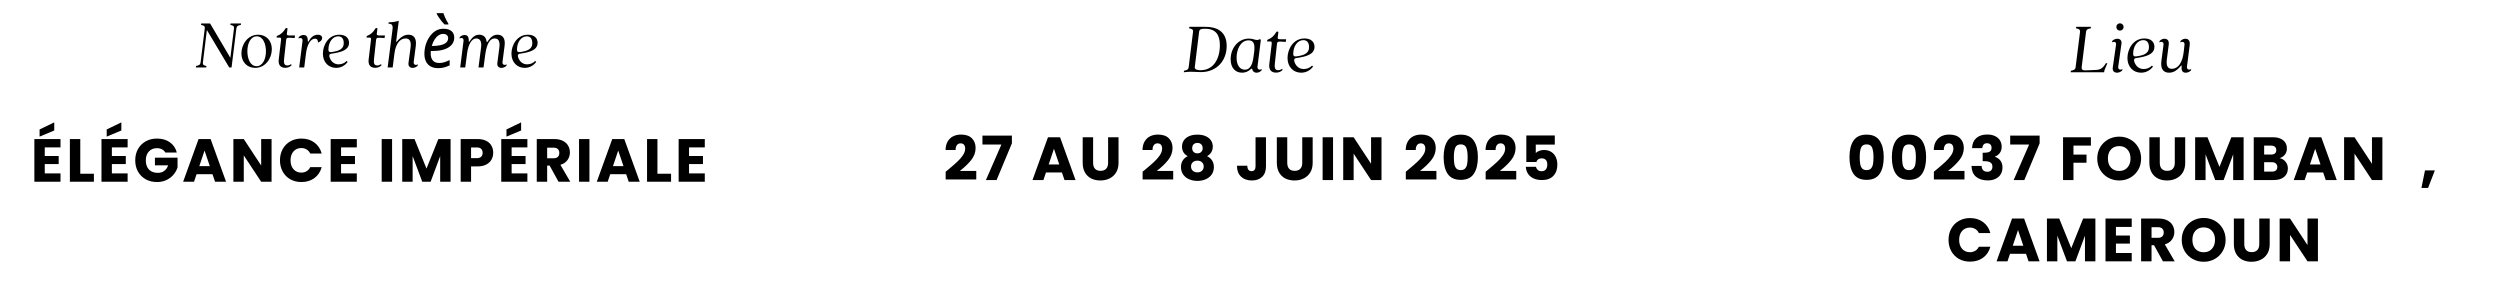 <svg width="520" height="59" viewBox="0 0 520 59" fill="none" xmlns="http://www.w3.org/2000/svg">
<path d="M246.276 14.71C246.87 14.604 247.174 14.497 247.251 13.934L248.148 6.644C248.209 6.111 247.935 6.005 247.342 5.898L247.387 5.579H250.766C253.034 5.579 255.149 6.492 255.149 9.551C255.149 12.61 253.095 14.999 249.777 14.999C249.229 14.999 248.346 14.923 247.722 14.923C247.311 14.923 246.84 14.954 246.231 15.03L246.276 14.71ZM248.514 13.934C248.438 14.497 249.138 14.604 249.731 14.604C252.44 14.604 253.734 12.184 253.734 9.414C253.734 7.39 252.988 5.989 250.721 5.989H250.416C249.807 5.989 249.473 6.111 249.412 6.644L248.514 13.934ZM258.349 15.121C256.979 15.121 255.974 14.147 255.974 12.321C255.974 10.007 257.542 8.029 259.764 8.029C260.632 8.029 261.012 8.318 261.469 8.318C261.803 8.318 261.88 8.166 262.047 8.166C262.184 8.166 262.26 8.242 262.245 8.394L261.56 13.828C261.484 14.436 261.956 14.634 262.458 14.36L262.397 14.665C262.032 14.999 261.712 15.121 261.377 15.121C260.829 15.121 260.555 14.786 260.479 14.451C260.434 14.193 260.312 14.238 260.114 14.421C259.581 14.908 258.988 15.121 258.349 15.121ZM257.207 12.001C257.207 13.432 257.816 14.497 258.927 14.497C259.718 14.497 260.479 13.964 260.738 11.773L260.875 10.723C261.073 9.094 260.708 8.394 259.703 8.394C257.999 8.394 257.207 10.357 257.207 12.001ZM265.431 15.106C264.487 15.106 263.863 14.573 264.015 13.31L264.518 9.094C264.548 8.698 264.441 8.622 264.244 8.622H263.559L263.604 8.288C264.411 7.968 264.974 7.527 265.446 6.69C265.492 6.598 265.568 6.568 265.644 6.568H265.766C265.857 6.568 265.918 6.629 265.902 6.72L265.766 7.77C265.72 8.075 265.826 8.166 266.42 8.166H267.516L267.44 8.714L266.374 8.653C265.766 8.622 265.659 8.744 265.613 9.125L265.172 13.143C265.065 14.04 265.157 14.604 265.857 14.604C266.161 14.604 266.42 14.497 266.679 14.33L266.785 14.543C266.481 14.847 266.085 15.106 265.431 15.106ZM270.652 15.121C269.008 15.121 267.806 13.903 267.806 12.062C267.806 10.266 268.977 7.998 271.336 7.998C272.721 7.998 273.421 8.744 273.421 9.749C273.421 10.799 272.661 11.575 270.378 11.956L269.556 12.092C269.175 12.153 269.084 12.488 269.282 12.975C269.601 13.782 270.241 14.36 271.184 14.36C271.778 14.36 272.463 14.132 272.904 13.63L273.117 13.873C272.706 14.391 271.915 15.121 270.652 15.121ZM268.993 11.225C268.993 11.681 269.282 11.788 269.632 11.727L270.134 11.651C272.052 11.332 272.28 10.494 272.28 9.779C272.28 8.912 271.9 8.348 271.093 8.348C269.921 8.348 268.993 9.551 268.993 11.225Z" fill="black"/>
<path d="M196.699 35.713C196.986 35.484 197.117 35.379 197.092 35.396C197.92 34.711 198.571 34.149 199.045 33.709C199.527 33.27 199.932 32.809 200.262 32.327C200.592 31.845 200.756 31.376 200.756 30.92C200.756 30.573 200.676 30.303 200.516 30.108C200.355 29.914 200.114 29.817 199.793 29.817C199.472 29.817 199.218 29.939 199.032 30.184C198.855 30.421 198.766 30.759 198.766 31.199H196.674C196.691 30.48 196.843 29.88 197.13 29.398C197.426 28.916 197.811 28.561 198.284 28.333C198.766 28.105 199.298 27.991 199.882 27.991C200.888 27.991 201.644 28.248 202.151 28.764C202.667 29.28 202.925 29.952 202.925 30.78C202.925 31.685 202.616 32.526 201.999 33.303C201.382 34.073 200.596 34.825 199.641 35.56H203.064V37.323H196.699V35.713ZM210.473 29.817L207.29 37.45H205.071L208.292 30.058H204.348V28.206H210.473V29.817ZM220.884 35.877H217.562L217.029 37.45H214.759L217.98 28.549H220.491L223.711 37.45H221.416L220.884 35.877ZM220.326 34.204L219.223 30.945L218.132 34.204H220.326ZM227.367 28.549V33.874C227.367 34.407 227.498 34.817 227.76 35.104C228.022 35.391 228.407 35.535 228.914 35.535C229.421 35.535 229.81 35.391 230.08 35.104C230.351 34.817 230.486 34.407 230.486 33.874V28.549H232.654V33.861C232.654 34.656 232.485 35.328 232.147 35.877C231.809 36.427 231.353 36.841 230.778 37.12C230.211 37.399 229.577 37.538 228.876 37.538C228.174 37.538 227.544 37.403 226.986 37.133C226.437 36.854 226.002 36.44 225.68 35.89C225.359 35.332 225.199 34.656 225.199 33.861V28.549H227.367ZM237.663 35.713C237.95 35.484 238.081 35.379 238.056 35.396C238.884 34.711 239.535 34.149 240.008 33.709C240.49 33.27 240.896 32.809 241.226 32.327C241.555 31.845 241.72 31.376 241.72 30.92C241.72 30.573 241.64 30.303 241.479 30.108C241.319 29.914 241.078 29.817 240.757 29.817C240.435 29.817 240.182 29.939 239.996 30.184C239.818 30.421 239.729 30.759 239.729 31.199H237.637C237.654 30.48 237.806 29.88 238.094 29.398C238.39 28.916 238.774 28.561 239.248 28.333C239.729 28.105 240.262 27.991 240.845 27.991C241.851 27.991 242.608 28.248 243.115 28.764C243.631 29.28 243.888 29.952 243.888 30.78C243.888 31.685 243.58 32.526 242.963 33.303C242.346 34.073 241.56 34.825 240.604 35.56H244.028V37.323H237.663V35.713ZM247.049 32.479C246.255 32.057 245.857 31.393 245.857 30.489C245.857 30.032 245.976 29.618 246.212 29.246C246.449 28.866 246.808 28.566 247.29 28.346C247.772 28.117 248.364 28.003 249.065 28.003C249.767 28.003 250.354 28.117 250.828 28.346C251.31 28.566 251.669 28.866 251.906 29.246C252.142 29.618 252.261 30.032 252.261 30.489C252.261 30.945 252.151 31.342 251.931 31.68C251.72 32.019 251.432 32.285 251.069 32.479C251.525 32.699 251.876 33.003 252.121 33.392C252.366 33.773 252.489 34.221 252.489 34.736C252.489 35.336 252.337 35.856 252.032 36.296C251.728 36.727 251.314 37.057 250.79 37.285C250.274 37.513 249.699 37.627 249.065 37.627C248.431 37.627 247.852 37.513 247.328 37.285C246.813 37.057 246.403 36.727 246.098 36.296C245.794 35.856 245.642 35.336 245.642 34.736C245.642 34.212 245.764 33.76 246.01 33.38C246.255 32.991 246.601 32.691 247.049 32.479ZM250.156 30.818C250.156 30.472 250.054 30.205 249.852 30.019C249.657 29.825 249.395 29.728 249.065 29.728C248.736 29.728 248.469 29.825 248.267 30.019C248.072 30.214 247.975 30.484 247.975 30.831C247.975 31.161 248.076 31.423 248.279 31.617C248.482 31.803 248.744 31.896 249.065 31.896C249.387 31.896 249.649 31.799 249.852 31.604C250.054 31.41 250.156 31.148 250.156 30.818ZM249.065 33.418C248.668 33.418 248.347 33.528 248.102 33.747C247.857 33.959 247.734 34.254 247.734 34.635C247.734 34.99 247.852 35.282 248.089 35.51C248.334 35.738 248.66 35.852 249.065 35.852C249.471 35.852 249.788 35.738 250.016 35.51C250.253 35.282 250.371 34.99 250.371 34.635C250.371 34.263 250.249 33.967 250.004 33.747C249.767 33.528 249.454 33.418 249.065 33.418ZM263.322 28.549V34.609C263.322 35.548 263.056 36.27 262.523 36.778C261.999 37.285 261.289 37.538 260.393 37.538C259.454 37.538 258.702 37.272 258.136 36.74C257.569 36.207 257.286 35.45 257.286 34.47H259.442C259.442 34.842 259.518 35.125 259.67 35.319C259.822 35.505 260.042 35.599 260.329 35.599C260.591 35.599 260.794 35.514 260.938 35.345C261.082 35.176 261.154 34.931 261.154 34.609V28.549H263.322ZM267.749 28.549V33.874C267.749 34.407 267.88 34.817 268.142 35.104C268.404 35.391 268.788 35.535 269.296 35.535C269.803 35.535 270.192 35.391 270.462 35.104C270.733 34.817 270.868 34.407 270.868 33.874V28.549H273.036V33.861C273.036 34.656 272.867 35.328 272.529 35.877C272.191 36.427 271.734 36.841 271.159 37.12C270.593 37.399 269.959 37.538 269.257 37.538C268.556 37.538 267.926 37.403 267.368 37.133C266.819 36.854 266.383 36.44 266.062 35.89C265.741 35.332 265.58 34.656 265.58 33.861V28.549H267.749ZM277.272 28.549V37.45H275.104V28.549H277.272ZM287.351 37.45H285.183L281.557 31.959V37.45H279.389V28.549H281.557L285.183 34.064V28.549H287.351V37.45ZM292.409 35.713C292.696 35.484 292.827 35.379 292.802 35.396C293.63 34.711 294.281 34.149 294.755 33.709C295.236 33.27 295.642 32.809 295.972 32.327C296.302 31.845 296.466 31.376 296.466 30.92C296.466 30.573 296.386 30.303 296.225 30.108C296.065 29.914 295.824 29.817 295.503 29.817C295.181 29.817 294.928 29.939 294.742 30.184C294.564 30.421 294.476 30.759 294.476 31.199H292.384C292.4 30.48 292.553 29.88 292.84 29.398C293.136 28.916 293.52 28.561 293.994 28.333C294.476 28.105 295.008 27.991 295.591 27.991C296.597 27.991 297.354 28.248 297.861 28.764C298.377 29.28 298.635 29.952 298.635 30.78C298.635 31.685 298.326 32.526 297.709 33.303C297.092 34.073 296.306 34.825 295.351 35.56H298.774V37.323H292.409V35.713ZM300.274 32.695C300.274 31.241 300.553 30.096 301.111 29.259C301.677 28.422 302.586 28.003 303.837 28.003C305.088 28.003 305.992 28.422 306.55 29.259C307.117 30.096 307.4 31.241 307.4 32.695C307.4 34.166 307.117 35.319 306.55 36.156C305.992 36.993 305.088 37.412 303.837 37.412C302.586 37.412 301.677 36.993 301.111 36.156C300.553 35.319 300.274 34.166 300.274 32.695ZM305.27 32.695C305.27 31.841 305.177 31.186 304.991 30.73C304.805 30.265 304.42 30.032 303.837 30.032C303.254 30.032 302.869 30.265 302.683 30.73C302.497 31.186 302.404 31.841 302.404 32.695C302.404 33.27 302.438 33.747 302.506 34.128C302.573 34.5 302.708 34.804 302.911 35.041C303.123 35.269 303.431 35.383 303.837 35.383C304.243 35.383 304.547 35.269 304.75 35.041C304.961 34.804 305.101 34.5 305.168 34.128C305.236 33.747 305.27 33.27 305.27 32.695ZM309.015 35.713C309.302 35.484 309.433 35.379 309.408 35.396C310.236 34.711 310.887 34.149 311.36 33.709C311.842 33.27 312.248 32.809 312.578 32.327C312.907 31.845 313.072 31.376 313.072 30.92C313.072 30.573 312.992 30.303 312.831 30.108C312.671 29.914 312.43 29.817 312.108 29.817C311.787 29.817 311.534 29.939 311.348 30.184C311.17 30.421 311.081 30.759 311.081 31.199H308.989C309.006 30.48 309.158 29.88 309.446 29.398C309.742 28.916 310.126 28.561 310.6 28.333C311.081 28.105 311.614 27.991 312.197 27.991C313.203 27.991 313.96 28.248 314.467 28.764C314.982 29.28 315.24 29.952 315.24 30.78C315.24 31.685 314.932 32.526 314.315 33.303C313.698 34.073 312.911 34.825 311.956 35.56H315.38V37.323H309.015V35.713ZM323.397 30.083H319.441V31.833C319.61 31.647 319.847 31.494 320.151 31.376C320.455 31.258 320.785 31.199 321.14 31.199C321.774 31.199 322.298 31.342 322.712 31.63C323.135 31.917 323.444 32.289 323.638 32.745C323.832 33.202 323.93 33.697 323.93 34.229C323.93 35.218 323.651 36.004 323.093 36.587C322.535 37.162 321.749 37.45 320.734 37.45C320.058 37.45 319.471 37.336 318.972 37.107C318.473 36.871 318.088 36.545 317.818 36.131C317.547 35.717 317.4 35.239 317.374 34.698H319.492C319.542 34.96 319.665 35.18 319.859 35.358C320.054 35.527 320.32 35.611 320.658 35.611C321.056 35.611 321.351 35.484 321.546 35.231C321.74 34.977 321.837 34.639 321.837 34.216C321.837 33.802 321.736 33.485 321.533 33.265C321.33 33.046 321.034 32.936 320.646 32.936C320.358 32.936 320.121 33.008 319.935 33.151C319.749 33.286 319.627 33.468 319.568 33.697H317.476V28.181H323.397V30.083Z" fill="black"/>
<path d="M430.74 14.71C431.334 14.604 431.684 14.497 431.73 13.934L432.643 6.674C432.688 6.111 432.399 6.005 431.806 5.898L431.851 5.579H434.91L434.88 5.898C434.256 6.005 433.952 6.111 433.891 6.674L432.993 13.934C432.932 14.406 433.115 14.68 433.891 14.634L436.022 14.543C436.919 14.497 437.391 14.086 437.726 13.599L438.03 13.143H438.335L437.939 14.101C437.787 14.406 437.68 14.68 437.665 15.03H430.695L430.74 14.71ZM440.335 15.121C439.818 15.121 439.361 14.802 439.453 14.071L440.137 9.307C440.229 8.714 439.757 8.577 439.285 8.82L439.346 8.516C439.666 8.181 440.107 8.059 440.427 8.059C440.914 8.059 441.37 8.364 441.264 9.109L440.594 13.828C440.503 14.436 440.974 14.634 441.477 14.36L441.416 14.665C441.066 14.999 440.655 15.121 440.335 15.121ZM440.198 5.609C440.198 5.168 440.533 4.848 440.944 4.848C441.37 4.848 441.705 5.168 441.705 5.609C441.705 6.05 441.37 6.37 440.944 6.37C440.533 6.37 440.198 6.05 440.198 5.609ZM445.351 15.121C443.707 15.121 442.505 13.903 442.505 12.062C442.505 10.266 443.677 7.998 446.036 7.998C447.421 7.998 448.121 8.744 448.121 9.749C448.121 10.799 447.36 11.575 445.077 11.956L444.255 12.092C443.874 12.153 443.783 12.488 443.981 12.975C444.301 13.782 444.94 14.36 445.883 14.36C446.477 14.36 447.162 14.132 447.603 13.63L447.816 13.873C447.405 14.391 446.614 15.121 445.351 15.121ZM443.692 11.225C443.692 11.681 443.981 11.788 444.331 11.727L444.833 11.651C446.751 11.332 446.979 10.494 446.979 9.779C446.979 8.912 446.599 8.348 445.792 8.348C444.62 8.348 443.692 9.551 443.692 11.225ZM451.163 15.121C450.113 15.121 449.337 14.467 449.565 12.701L450.007 9.338C450.098 8.714 449.611 8.577 449.139 8.82L449.2 8.516C449.52 8.181 449.885 8.059 450.22 8.059C450.722 8.059 451.209 8.364 451.102 9.262L450.707 12.336C450.524 13.797 450.95 14.315 451.757 14.315C453.035 14.315 453.964 13.036 454.207 10.814L454.375 9.338C454.451 8.714 453.964 8.577 453.492 8.82L453.553 8.516C453.872 8.181 454.238 8.059 454.572 8.059C455.075 8.059 455.592 8.364 455.455 9.414L454.892 13.828C454.816 14.436 455.273 14.634 455.775 14.36L455.714 14.665C455.364 14.999 454.953 15.121 454.633 15.121C454.116 15.121 453.674 14.847 453.781 13.888C453.888 12.808 453.142 15.121 451.163 15.121Z" fill="black"/>
<path d="M384.69 32.695C384.69 31.241 384.969 30.096 385.527 29.259C386.093 28.422 387.002 28.003 388.253 28.003C389.504 28.003 390.408 28.422 390.966 29.259C391.533 30.096 391.816 31.241 391.816 32.695C391.816 34.166 391.533 35.319 390.966 36.156C390.408 36.993 389.504 37.412 388.253 37.412C387.002 37.412 386.093 36.993 385.527 36.156C384.969 35.319 384.69 34.166 384.69 32.695ZM389.686 32.695C389.686 31.841 389.593 31.186 389.407 30.73C389.221 30.265 388.836 30.032 388.253 30.032C387.669 30.032 387.285 30.265 387.099 30.73C386.913 31.186 386.82 31.841 386.82 32.695C386.82 33.27 386.854 33.747 386.921 34.128C386.989 34.5 387.124 34.804 387.327 35.041C387.538 35.269 387.847 35.383 388.253 35.383C388.658 35.383 388.963 35.269 389.166 35.041C389.377 34.804 389.516 34.5 389.584 34.128C389.652 33.747 389.686 33.27 389.686 32.695ZM393.506 32.695C393.506 31.241 393.785 30.096 394.343 29.259C394.91 28.422 395.818 28.003 397.069 28.003C398.321 28.003 399.225 28.422 399.783 29.259C400.349 30.096 400.632 31.241 400.632 32.695C400.632 34.166 400.349 35.319 399.783 36.156C399.225 36.993 398.321 37.412 397.069 37.412C395.818 37.412 394.91 36.993 394.343 36.156C393.785 35.319 393.506 34.166 393.506 32.695ZM398.502 32.695C398.502 31.841 398.409 31.186 398.223 30.73C398.037 30.265 397.653 30.032 397.069 30.032C396.486 30.032 396.102 30.265 395.916 30.73C395.73 31.186 395.637 31.841 395.637 32.695C395.637 33.27 395.67 33.747 395.738 34.128C395.806 34.5 395.941 34.804 396.144 35.041C396.355 35.269 396.664 35.383 397.069 35.383C397.475 35.383 397.78 35.269 397.982 35.041C398.194 34.804 398.333 34.5 398.401 34.128C398.468 33.747 398.502 33.27 398.502 32.695ZM402.247 35.713C402.535 35.484 402.666 35.379 402.64 35.396C403.469 34.711 404.12 34.149 404.593 33.709C405.075 33.27 405.48 32.809 405.81 32.327C406.14 31.845 406.305 31.376 406.305 30.92C406.305 30.573 406.224 30.303 406.064 30.108C405.903 29.914 405.662 29.817 405.341 29.817C405.02 29.817 404.766 29.939 404.58 30.184C404.403 30.421 404.314 30.759 404.314 31.199H402.222C402.239 30.48 402.391 29.88 402.678 29.398C402.974 28.916 403.359 28.561 403.832 28.333C404.314 28.105 404.846 27.991 405.43 27.991C406.436 27.991 407.192 28.248 407.699 28.764C408.215 29.28 408.473 29.952 408.473 30.78C408.473 31.685 408.164 32.526 407.547 33.303C406.93 34.073 406.144 34.825 405.189 35.56H408.612V37.323H402.247V35.713ZM410.188 30.806C410.222 29.901 410.518 29.204 411.076 28.713C411.634 28.223 412.39 27.978 413.346 27.978C413.98 27.978 414.521 28.088 414.969 28.308C415.425 28.527 415.767 28.828 415.996 29.208C416.232 29.588 416.351 30.015 416.351 30.489C416.351 31.047 416.211 31.503 415.932 31.858C415.653 32.205 415.328 32.441 414.956 32.568V32.619C415.438 32.779 415.818 33.046 416.097 33.418C416.376 33.789 416.515 34.267 416.515 34.85C416.515 35.374 416.393 35.839 416.148 36.245C415.911 36.642 415.56 36.955 415.095 37.183C414.639 37.412 414.094 37.526 413.46 37.526C412.445 37.526 411.634 37.276 411.025 36.778C410.425 36.279 410.108 35.527 410.074 34.521H412.179C412.187 34.893 412.293 35.188 412.496 35.408C412.699 35.62 412.995 35.725 413.384 35.725C413.713 35.725 413.967 35.632 414.144 35.446C414.33 35.252 414.423 34.998 414.423 34.685C414.423 34.28 414.292 33.988 414.03 33.811C413.777 33.625 413.367 33.532 412.8 33.532H412.395V31.769H412.8C413.231 31.769 413.578 31.697 413.84 31.554C414.111 31.401 414.246 31.135 414.246 30.755C414.246 30.451 414.161 30.214 413.992 30.045C413.823 29.876 413.591 29.791 413.295 29.791C412.974 29.791 412.733 29.888 412.572 30.083C412.42 30.277 412.331 30.518 412.306 30.806H410.188ZM424.243 29.817L421.061 37.45H418.842L422.062 30.058H418.119V28.206H424.243V29.817ZM434.908 28.549V30.286H431.281V32.162H433.995V33.849H431.281V37.45H429.113V28.549H434.908ZM440.802 37.538C439.965 37.538 439.196 37.344 438.495 36.955C437.801 36.566 437.248 36.025 436.834 35.332C436.428 34.631 436.225 33.844 436.225 32.974C436.225 32.103 436.428 31.321 436.834 30.628C437.248 29.935 437.801 29.394 438.495 29.005C439.196 28.616 439.965 28.422 440.802 28.422C441.639 28.422 442.404 28.616 443.097 29.005C443.799 29.394 444.348 29.935 444.746 30.628C445.151 31.321 445.354 32.103 445.354 32.974C445.354 33.844 445.151 34.631 444.746 35.332C444.34 36.025 443.79 36.566 443.097 36.955C442.404 37.344 441.639 37.538 440.802 37.538ZM440.802 35.56C441.512 35.56 442.079 35.324 442.501 34.85C442.932 34.377 443.148 33.752 443.148 32.974C443.148 32.188 442.932 31.562 442.501 31.097C442.079 30.624 441.512 30.387 440.802 30.387C440.084 30.387 439.509 30.62 439.078 31.084C438.655 31.549 438.444 32.179 438.444 32.974C438.444 33.76 438.655 34.39 439.078 34.863C439.509 35.328 440.084 35.56 440.802 35.56ZM449.236 28.549V33.874C449.236 34.407 449.367 34.817 449.629 35.104C449.891 35.391 450.276 35.535 450.783 35.535C451.29 35.535 451.679 35.391 451.949 35.104C452.22 34.817 452.355 34.407 452.355 33.874V28.549H454.523V33.861C454.523 34.656 454.354 35.328 454.016 35.877C453.678 36.427 453.222 36.841 452.647 37.12C452.08 37.399 451.446 37.538 450.745 37.538C450.043 37.538 449.413 37.403 448.856 37.133C448.306 36.854 447.871 36.44 447.55 35.89C447.228 35.332 447.068 34.656 447.068 33.861V28.549H449.236ZM466.672 28.549V37.45H464.503V32.112L462.513 37.45H460.763L458.759 32.099V37.45H456.591V28.549H459.152L461.65 34.711L464.123 28.549H466.672ZM474.165 32.885C474.68 32.995 475.095 33.253 475.407 33.658C475.72 34.056 475.877 34.512 475.877 35.028C475.877 35.772 475.615 36.364 475.09 36.803C474.575 37.234 473.852 37.45 472.922 37.45H468.776V28.549H472.783C473.687 28.549 474.393 28.756 474.9 29.17C475.416 29.584 475.674 30.146 475.674 30.856C475.674 31.38 475.534 31.816 475.255 32.162C474.985 32.509 474.621 32.75 474.165 32.885ZM470.944 32.15H472.364C472.719 32.15 472.99 32.074 473.176 31.921C473.37 31.761 473.467 31.528 473.467 31.224C473.467 30.92 473.37 30.687 473.176 30.527C472.99 30.366 472.719 30.286 472.364 30.286H470.944V32.15ZM472.542 35.7C472.905 35.7 473.184 35.62 473.379 35.459C473.582 35.29 473.683 35.049 473.683 34.736C473.683 34.423 473.577 34.178 473.366 34.001C473.163 33.823 472.88 33.735 472.516 33.735H470.944V35.7H472.542ZM483.22 35.877H479.898L479.366 37.45H477.096L480.317 28.549H482.827L486.048 37.45H483.753L483.22 35.877ZM482.662 34.204L481.559 30.945L480.469 34.204H482.662ZM495.536 37.45H493.368L489.742 31.959V37.45H487.573V28.549H489.742L493.368 34.064V28.549H495.536V37.45ZM506.451 35.446L505.043 39.085H503.661L504.397 35.446H506.451Z" fill="black"/>
<path d="M405.295 49.897C405.295 49.017 405.486 48.236 405.866 47.551C406.246 46.858 406.775 46.321 407.451 45.941C408.136 45.552 408.909 45.357 409.771 45.357C410.828 45.357 411.732 45.636 412.485 46.194C413.237 46.752 413.74 47.513 413.994 48.477H411.61C411.432 48.105 411.179 47.821 410.849 47.627C410.528 47.432 410.16 47.335 409.746 47.335C409.078 47.335 408.537 47.568 408.123 48.033C407.709 48.498 407.502 49.119 407.502 49.897C407.502 50.674 407.709 51.296 408.123 51.761C408.537 52.225 409.078 52.458 409.746 52.458C410.16 52.458 410.528 52.361 410.849 52.166C411.179 51.972 411.432 51.689 411.61 51.317H413.994C413.74 52.28 413.237 53.041 412.485 53.599C411.732 54.148 410.828 54.423 409.771 54.423C408.909 54.423 408.136 54.233 407.451 53.853C406.775 53.464 406.246 52.927 405.866 52.242C405.486 51.558 405.295 50.776 405.295 49.897ZM421.408 52.788H418.086L417.553 54.36H415.283L418.504 45.459H421.015L424.235 54.36H421.94L421.408 52.788ZM420.85 51.114L419.747 47.855L418.656 51.114H420.85ZM435.841 45.459V54.36H433.673V49.022L431.682 54.36H429.932L427.929 49.009V54.36H425.761V45.459H428.322L430.82 51.621L433.292 45.459H435.841ZM440.114 47.196V48.996H443.017V50.67H440.114V52.623H443.398V54.36H437.945V45.459H443.398V47.196H440.114ZM449.89 54.36L448.039 51H447.519V54.36H445.351V45.459H448.99C449.691 45.459 450.287 45.581 450.777 45.826C451.276 46.072 451.648 46.41 451.893 46.841C452.138 47.264 452.261 47.737 452.261 48.261C452.261 48.853 452.092 49.381 451.754 49.846C451.424 50.311 450.934 50.641 450.283 50.835L452.337 54.36H449.89ZM447.519 49.465H448.863C449.26 49.465 449.556 49.368 449.75 49.174C449.953 48.98 450.055 48.705 450.055 48.35C450.055 48.012 449.953 47.745 449.75 47.551C449.556 47.356 449.26 47.259 448.863 47.259H447.519V49.465ZM458.377 54.449C457.54 54.449 456.771 54.254 456.069 53.865C455.376 53.477 454.822 52.935 454.408 52.242C454.002 51.541 453.8 50.755 453.8 49.884C453.8 49.013 454.002 48.231 454.408 47.538C454.822 46.845 455.376 46.304 456.069 45.915C456.771 45.526 457.54 45.332 458.377 45.332C459.214 45.332 459.979 45.526 460.672 45.915C461.374 46.304 461.923 46.845 462.32 47.538C462.726 48.231 462.929 49.013 462.929 49.884C462.929 50.755 462.726 51.541 462.32 52.242C461.915 52.935 461.365 53.477 460.672 53.865C459.979 54.254 459.214 54.449 458.377 54.449ZM458.377 52.471C459.087 52.471 459.653 52.234 460.076 51.761C460.507 51.287 460.723 50.662 460.723 49.884C460.723 49.098 460.507 48.472 460.076 48.007C459.653 47.534 459.087 47.297 458.377 47.297C457.658 47.297 457.084 47.53 456.653 47.995C456.23 48.46 456.019 49.089 456.019 49.884C456.019 50.67 456.23 51.3 456.653 51.773C457.084 52.238 457.658 52.471 458.377 52.471ZM466.811 45.459V50.784C466.811 51.317 466.942 51.727 467.204 52.014C467.466 52.301 467.85 52.445 468.358 52.445C468.865 52.445 469.254 52.301 469.524 52.014C469.795 51.727 469.93 51.317 469.93 50.784V45.459H472.098V50.772C472.098 51.566 471.929 52.238 471.591 52.788C471.253 53.337 470.796 53.751 470.221 54.03C469.655 54.309 469.021 54.449 468.319 54.449C467.618 54.449 466.988 54.313 466.43 54.043C465.881 53.764 465.445 53.35 465.124 52.8C464.803 52.242 464.642 51.566 464.642 50.772V45.459H466.811ZM482.129 54.36H479.96L476.334 48.87V54.36H474.166V45.459H476.334L479.96 50.974V45.459H482.129V54.36Z" fill="black"/>
<path d="M40.776 13.72C41.336 13.617 41.646 13.514 41.72 12.968L42.59 5.935C42.663 5.39 42.354 5.287 41.808 5.183L41.852 4.874H43.695L47.912 12.025L48.664 5.935C48.738 5.39 48.443 5.287 47.912 5.183L47.956 4.874H50.138L50.094 5.183C49.519 5.287 49.239 5.39 49.165 5.935L48.163 14.03H47.676L43.032 6.245L42.206 12.968C42.133 13.514 42.398 13.617 42.929 13.72L42.899 14.03H40.732L40.776 13.72ZM53.075 14.118C51.439 14.118 50.215 12.939 50.215 11.111C50.215 9.223 51.542 7.218 53.694 7.218C55.331 7.218 56.54 8.398 56.54 10.226C56.54 12.113 55.228 14.118 53.075 14.118ZM51.453 10.653C51.453 12.098 51.999 13.764 53.355 13.764C54.682 13.764 55.316 12.216 55.316 10.683C55.316 9.238 54.771 7.557 53.414 7.557C52.087 7.557 51.453 9.105 51.453 10.653ZM59.346 14.104C58.432 14.104 57.828 13.588 57.975 12.364L58.462 8.28C58.491 7.896 58.388 7.823 58.196 7.823H57.533L57.577 7.498C58.358 7.189 58.904 6.761 59.361 5.95C59.405 5.862 59.479 5.832 59.553 5.832H59.67C59.759 5.832 59.818 5.891 59.803 5.98L59.67 6.997C59.626 7.292 59.73 7.38 60.304 7.38H61.366L61.292 7.911L60.26 7.852C59.67 7.823 59.567 7.941 59.523 8.309L59.096 12.202C58.992 13.071 59.081 13.617 59.759 13.617C60.054 13.617 60.304 13.514 60.555 13.352L60.658 13.558C60.363 13.853 59.98 14.104 59.346 14.104ZM62.925 8.516C62.998 7.941 62.541 7.778 62.084 8.014L62.143 7.719C62.453 7.395 62.821 7.277 63.146 7.277C63.632 7.277 64.016 7.528 64.016 8.412C64.016 8.766 64.119 8.781 64.266 8.486C64.546 7.926 65.195 7.218 66.124 7.218C66.669 7.218 67.009 7.484 67.009 7.911C67.009 8.265 66.758 8.619 66.153 8.855H66.139C66.168 8.339 65.932 8.044 65.519 8.044C64.605 8.044 63.868 9.253 63.632 11.214L63.279 14.03H62.232L62.925 8.516ZM69.918 14.118C68.326 14.118 67.161 12.939 67.161 11.155C67.161 9.415 68.296 7.218 70.582 7.218C71.924 7.218 72.602 7.941 72.602 8.914C72.602 9.931 71.865 10.683 69.653 11.052L68.857 11.184C68.488 11.243 68.4 11.568 68.591 12.039C68.901 12.821 69.52 13.381 70.434 13.381C71.009 13.381 71.673 13.16 72.1 12.673L72.307 12.909C71.909 13.411 71.142 14.118 69.918 14.118ZM68.311 10.344C68.311 10.786 68.591 10.889 68.93 10.83L69.417 10.757C71.275 10.447 71.496 9.636 71.496 8.943C71.496 8.103 71.127 7.557 70.346 7.557C69.211 7.557 68.311 8.722 68.311 10.344ZM78.049 14.104C77.135 14.104 76.531 13.588 76.678 12.364L77.165 8.28C77.194 7.896 77.091 7.823 76.899 7.823H76.236L76.28 7.498C77.062 7.189 77.607 6.761 78.064 5.95C78.108 5.862 78.182 5.832 78.256 5.832H78.374C78.462 5.832 78.521 5.891 78.507 5.98L78.374 6.997C78.33 7.292 78.433 7.38 79.008 7.38H80.069L79.996 7.911L78.964 7.852C78.374 7.823 78.271 7.941 78.226 8.309L77.799 12.202C77.696 13.071 77.784 13.617 78.462 13.617C78.757 13.617 79.008 13.514 79.258 13.352L79.362 13.558C79.067 13.853 78.683 14.104 78.049 14.104ZM85.835 14.118C85.334 14.118 84.876 13.809 84.965 13.101L85.392 9.931C85.584 8.501 85.157 8 84.36 8C83.24 8 82.311 9.032 82.046 11.125L81.677 14.03H80.63L81.647 6.083C81.766 5.139 81.441 4.933 80.792 4.933L80.851 4.638C81.736 4.638 82.429 4.476 82.945 4.343L82.414 8.471C82.281 9.459 83.092 7.218 84.965 7.218C85.968 7.218 86.705 7.852 86.484 9.562L86.056 12.835C85.968 13.47 86.439 13.646 86.926 13.381L86.867 13.676C86.543 14 86.144 14.118 85.835 14.118ZM91.136 14.177C90.527 14.177 90.006 14.059 89.573 13.823C89.151 13.578 88.826 13.234 88.6 12.791C88.384 12.339 88.276 11.808 88.276 11.199C88.276 10.57 88.365 9.951 88.541 9.341C88.728 8.722 88.994 8.162 89.338 7.66C89.682 7.149 90.094 6.741 90.576 6.437C91.067 6.132 91.618 5.98 92.227 5.98C92.974 5.98 93.535 6.142 93.908 6.466C94.291 6.791 94.483 7.243 94.483 7.823C94.483 8.206 94.395 8.57 94.218 8.914C94.041 9.248 93.766 9.543 93.392 9.798C93.019 10.054 92.542 10.255 91.962 10.403C91.382 10.54 90.684 10.609 89.868 10.609H89.618C89.608 10.698 89.598 10.791 89.588 10.889C89.588 10.988 89.588 11.076 89.588 11.155C89.588 11.754 89.736 12.231 90.031 12.585C90.325 12.929 90.773 13.101 91.372 13.101C91.746 13.101 92.1 13.047 92.434 12.939C92.768 12.831 93.132 12.683 93.525 12.496V13.602C93.151 13.769 92.783 13.907 92.419 14.015C92.065 14.123 91.638 14.177 91.136 14.177ZM89.913 9.562C90.502 9.562 91.048 9.513 91.549 9.415C92.05 9.307 92.453 9.135 92.758 8.899C93.063 8.653 93.215 8.329 93.215 7.926C93.215 7.67 93.127 7.464 92.95 7.307C92.783 7.14 92.517 7.056 92.154 7.056C91.839 7.056 91.529 7.154 91.225 7.351C90.92 7.547 90.645 7.832 90.399 8.206C90.153 8.579 89.957 9.032 89.809 9.562H89.913ZM92.463 5.095C92.276 4.908 92.075 4.682 91.859 4.417C91.652 4.151 91.456 3.881 91.269 3.606C91.082 3.331 90.94 3.09 90.841 2.883V2.736H92.227C92.306 2.972 92.399 3.218 92.507 3.473C92.616 3.729 92.734 3.979 92.861 4.225C92.999 4.461 93.132 4.692 93.259 4.918V5.095H92.463ZM104.303 14.118C103.802 14.118 103.345 13.809 103.448 13.101L103.861 9.931C104.052 8.516 103.654 8 102.873 8C101.973 8 101.251 8.987 100.927 11.376L100.573 14.03H99.526L100.057 9.931C100.234 8.516 99.806 8 99.039 8C98.125 8 97.388 9.238 97.152 11.125L96.769 14.03H95.722L96.415 8.516C96.489 7.911 96.032 7.778 95.575 8.014L95.633 7.719C95.943 7.395 96.312 7.277 96.636 7.277C97.123 7.277 97.506 7.528 97.506 8.412C97.506 9.548 97.919 7.218 99.673 7.218C100.381 7.218 101.059 7.587 101.192 8.545C101.325 9.474 101.708 7.218 103.477 7.218C104.436 7.218 105.188 7.852 104.952 9.562L104.524 12.835C104.436 13.47 104.907 13.646 105.394 13.381L105.335 13.676C105.011 14 104.613 14.118 104.303 14.118ZM109.139 14.118C107.547 14.118 106.382 12.939 106.382 11.155C106.382 9.415 107.517 7.218 109.803 7.218C111.144 7.218 111.823 7.941 111.823 8.914C111.823 9.931 111.085 10.683 108.874 11.052L108.078 11.184C107.709 11.243 107.621 11.568 107.812 12.039C108.122 12.821 108.741 13.381 109.655 13.381C110.23 13.381 110.894 13.16 111.321 12.673L111.528 12.909C111.13 13.411 110.363 14.118 109.139 14.118ZM107.532 10.344C107.532 10.786 107.812 10.889 108.151 10.83L108.638 10.757C110.496 10.447 110.717 9.636 110.717 8.943C110.717 8.103 110.348 7.557 109.567 7.557C108.432 7.557 107.532 8.722 107.532 10.344Z" fill="black"/>
<path d="M9.31 30.654V32.45H12.207V34.12H9.31V36.067H12.586V37.8H7.148V28.922H12.586V30.654H9.31ZM11.283 27.138L8.235 28.416V26.923L11.283 25.456V27.138ZM16.698 36.13H19.531V37.8H14.535V28.922H16.698V36.13ZM23.27 30.654V32.45H26.166V34.12H23.27V36.067H26.546V37.8H21.108V28.922H26.546V30.654H23.27ZM25.243 27.138L22.195 28.416V26.923L25.243 25.456V27.138ZM34.389 31.729C34.228 31.434 33.996 31.211 33.693 31.059C33.398 30.899 33.048 30.819 32.643 30.819C31.943 30.819 31.383 31.05 30.961 31.514C30.54 31.97 30.329 32.581 30.329 33.348C30.329 34.166 30.548 34.807 30.986 35.27C31.433 35.726 32.045 35.953 32.82 35.953C33.352 35.953 33.798 35.818 34.161 35.549C34.532 35.279 34.802 34.891 34.97 34.385H32.226V32.791H36.931V34.802C36.77 35.342 36.496 35.844 36.109 36.307C35.729 36.771 35.244 37.146 34.654 37.433C34.064 37.72 33.398 37.863 32.656 37.863C31.779 37.863 30.995 37.673 30.303 37.294C29.621 36.906 29.085 36.371 28.697 35.688C28.318 35.005 28.128 34.225 28.128 33.348C28.128 32.471 28.318 31.691 28.697 31.008C29.085 30.317 29.621 29.782 30.303 29.402C30.986 29.014 31.766 28.82 32.643 28.82C33.706 28.82 34.599 29.078 35.324 29.592C36.058 30.106 36.543 30.819 36.779 31.729H34.389ZM44.2 36.232H40.887L40.356 37.8H38.092L41.304 28.922H43.809L47.021 37.8H44.732L44.2 36.232ZM43.644 34.562L42.544 31.312L41.456 34.562H43.644ZM56.486 37.8H54.323L50.706 32.324V37.8H48.544V28.922H50.706L54.323 34.423V28.922H56.486V37.8ZM58.232 33.348C58.232 32.471 58.422 31.691 58.801 31.008C59.181 30.317 59.708 29.782 60.382 29.402C61.065 29.014 61.837 28.82 62.697 28.82C63.751 28.82 64.653 29.099 65.403 29.655C66.153 30.212 66.655 30.97 66.908 31.931H64.53C64.353 31.561 64.1 31.278 63.772 31.084C63.451 30.89 63.084 30.793 62.671 30.793C62.005 30.793 61.466 31.025 61.053 31.489C60.639 31.953 60.433 32.572 60.433 33.348C60.433 34.124 60.639 34.743 61.053 35.207C61.466 35.671 62.005 35.903 62.671 35.903C63.084 35.903 63.451 35.806 63.772 35.612C64.1 35.418 64.353 35.136 64.53 34.764H66.908C66.655 35.726 66.153 36.484 65.403 37.041C64.653 37.589 63.751 37.863 62.697 37.863C61.837 37.863 61.065 37.673 60.382 37.294C59.708 36.906 59.181 36.371 58.801 35.688C58.422 35.005 58.232 34.225 58.232 33.348ZM70.94 30.654V32.45H73.837V34.12H70.94V36.067H74.216V37.8H68.778V28.922H74.216V30.654H70.94ZM81.553 28.922V37.8H79.39V28.922H81.553ZM93.72 28.922V37.8H91.557V32.475L89.572 37.8H87.826L85.828 32.463V37.8H83.665V28.922H86.22L88.712 35.068L91.178 28.922H93.72ZM102.587 31.78C102.587 32.294 102.469 32.766 102.232 33.196C101.996 33.618 101.634 33.959 101.145 34.221C100.656 34.482 100.049 34.613 99.324 34.613H97.983V37.8H95.82V28.922H99.324C100.032 28.922 100.631 29.044 101.12 29.288C101.609 29.533 101.975 29.87 102.22 30.3C102.464 30.73 102.587 31.223 102.587 31.78ZM99.159 32.893C99.572 32.893 99.88 32.796 100.082 32.602C100.285 32.408 100.386 32.134 100.386 31.78C100.386 31.426 100.285 31.152 100.082 30.958C99.88 30.764 99.572 30.667 99.159 30.667H97.983V32.893H99.159ZM106.42 30.654V32.45H109.317V34.12H106.42V36.067H109.696V37.8H104.258V28.922H109.696V30.654H106.42ZM108.393 27.138L105.345 28.416V26.923L108.393 25.456V27.138ZM116.173 37.8L114.326 34.448H113.808V37.8H111.645V28.922H115.275C115.975 28.922 116.569 29.044 117.058 29.288C117.556 29.533 117.927 29.87 118.171 30.3C118.416 30.722 118.538 31.194 118.538 31.716C118.538 32.307 118.369 32.834 118.032 33.297C117.703 33.761 117.214 34.09 116.565 34.284L118.614 37.8H116.173ZM113.808 32.918H115.148C115.545 32.918 115.84 32.821 116.034 32.627C116.236 32.433 116.337 32.159 116.337 31.805C116.337 31.468 116.236 31.202 116.034 31.008C115.84 30.814 115.545 30.717 115.148 30.717H113.808V32.918ZM122.603 28.922V37.8H120.441V28.922H122.603ZM130.242 36.232H126.929L126.398 37.8H124.134L127.346 28.922H129.85L133.063 37.8H130.774L130.242 36.232ZM129.686 34.562L128.586 31.312L127.498 34.562H129.686ZM136.748 36.13H139.581V37.8H134.586V28.922H136.748V36.13ZM143.321 30.654V32.45H146.217V34.12H143.321V36.067H146.596V37.8H141.158V28.922H146.596V30.654H143.321Z" fill="black"/>
</svg>
